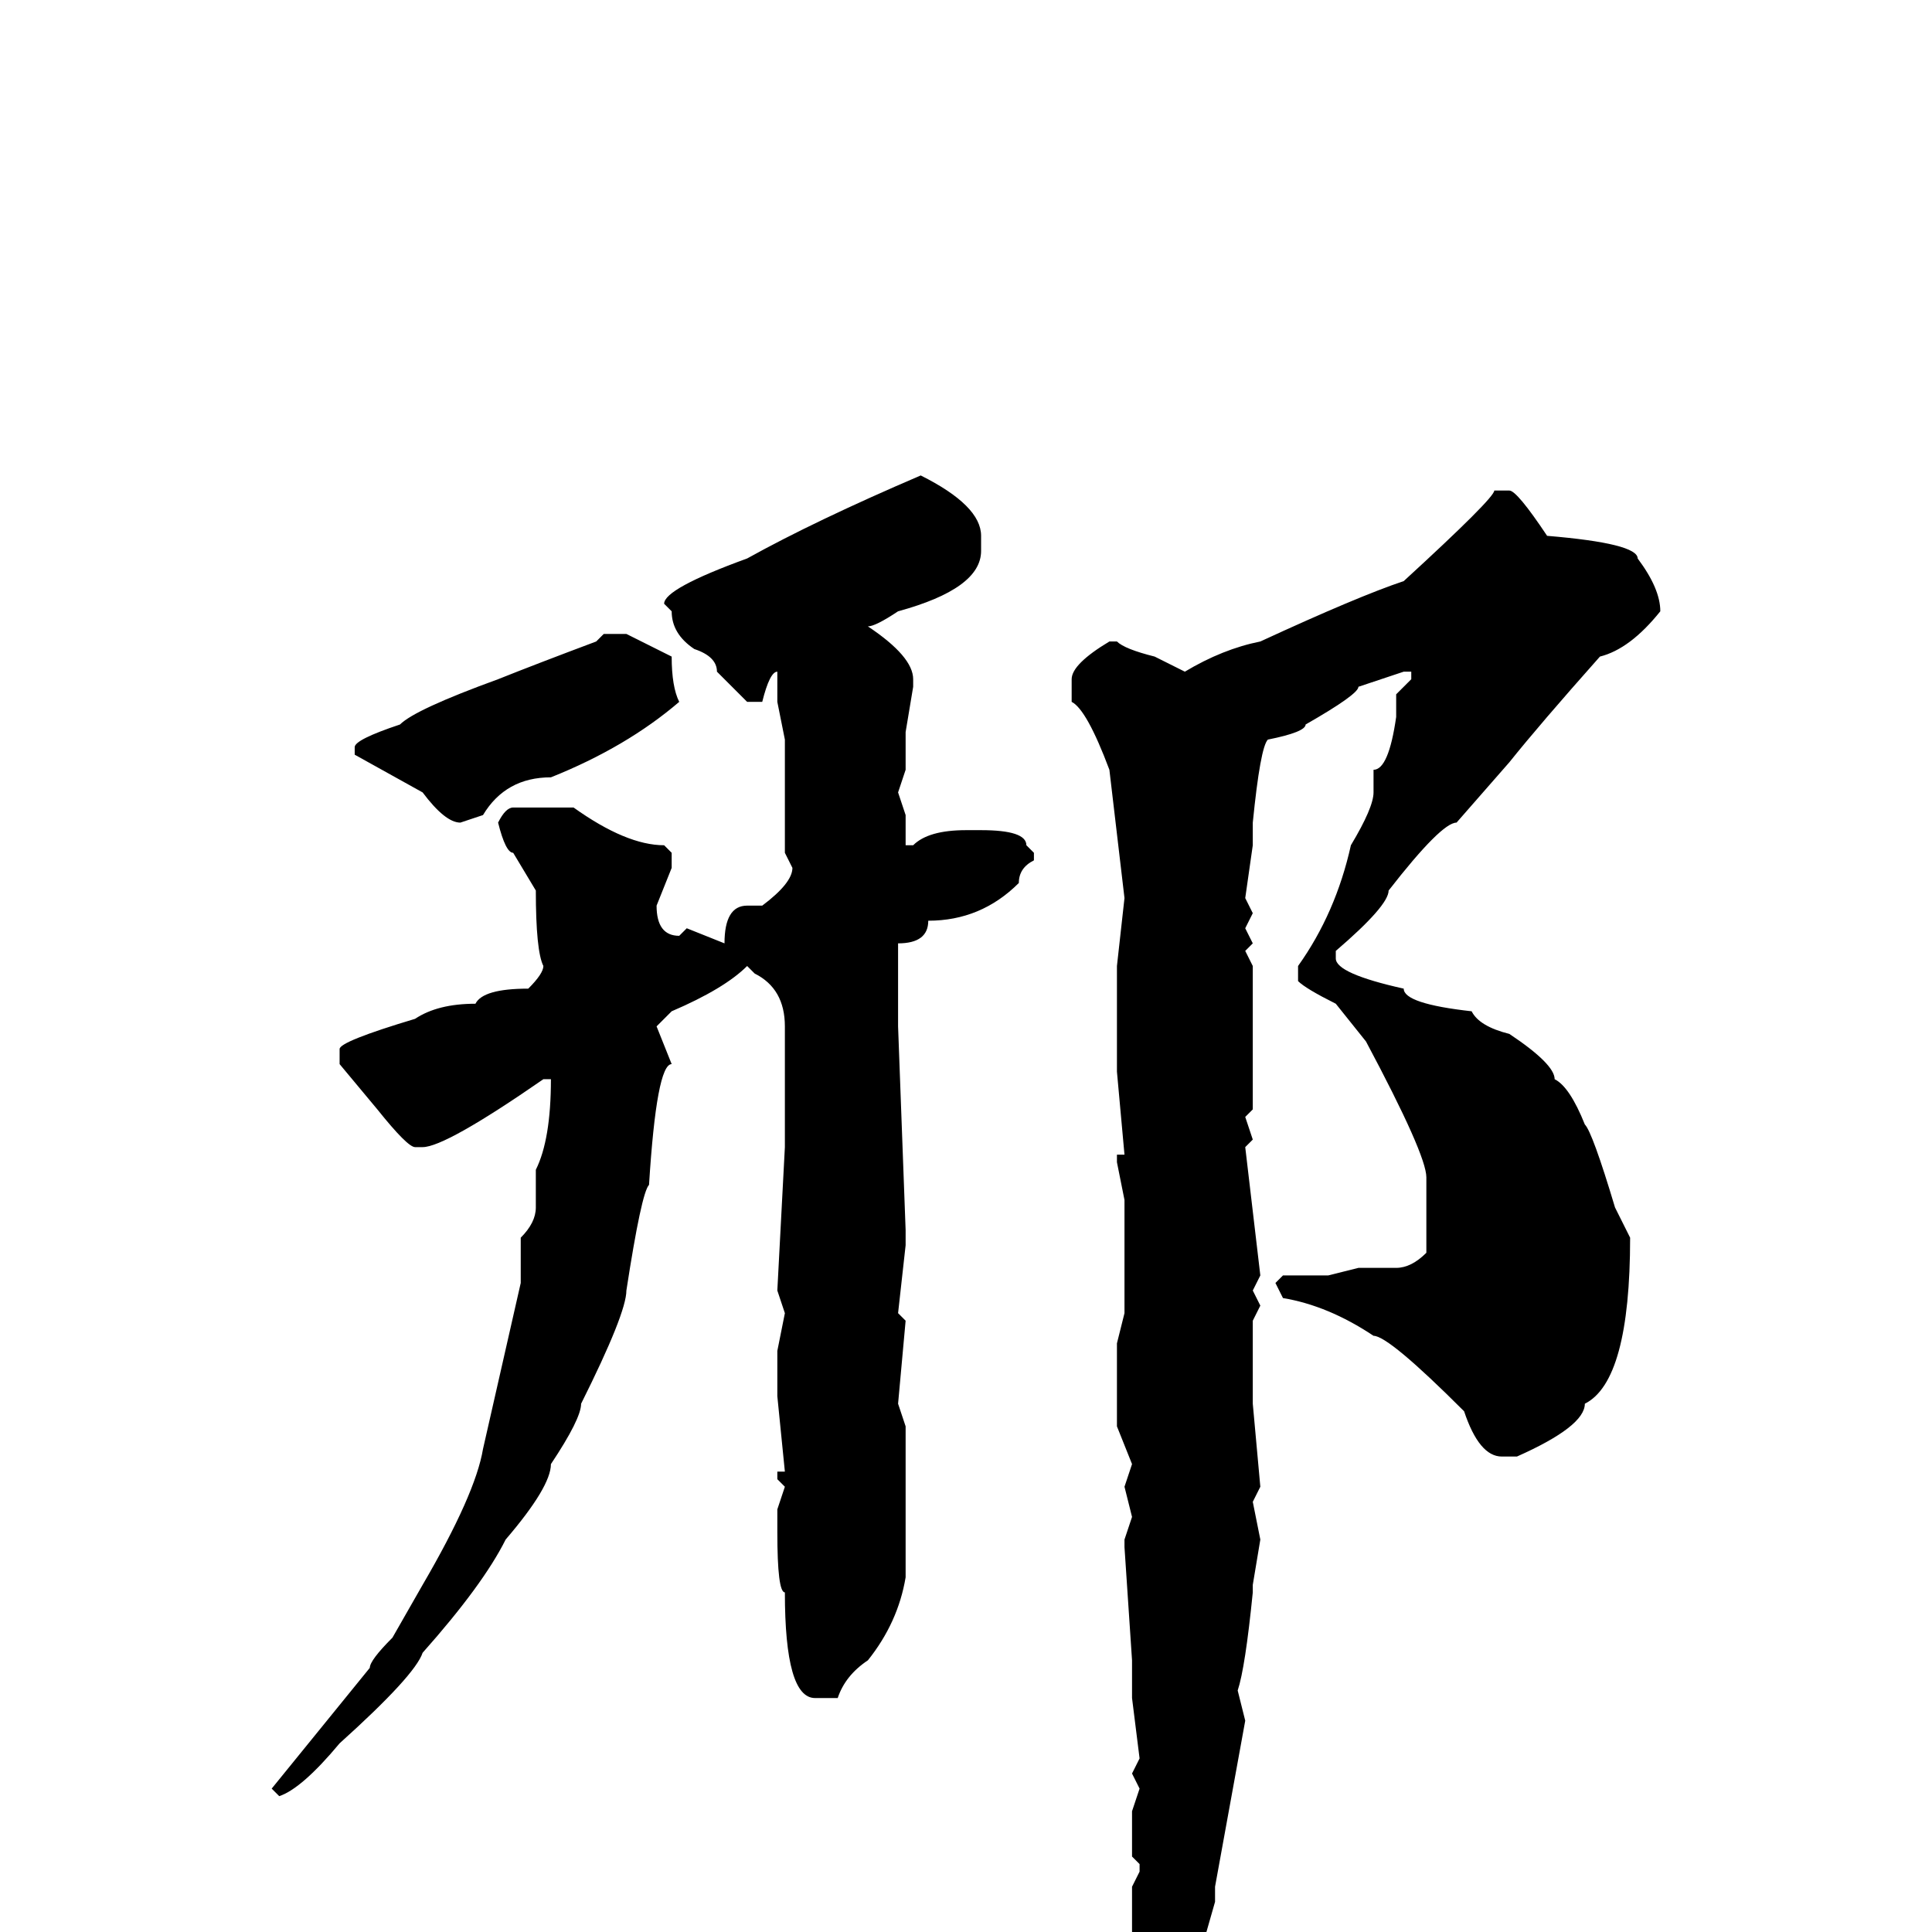 <svg xmlns="http://www.w3.org/2000/svg" viewBox="0 -256 256 256">
	<path fill="#000000" d="M122 -193Q130 -189 130 -185V-183Q130 -178 119 -175Q116 -173 115 -173Q121 -169 121 -166V-165L120 -159V-154L119 -151L120 -148V-145V-144H121Q123 -146 128 -146H129H130Q136 -146 136 -144L137 -143V-142Q135 -141 135 -139Q130 -134 123 -134Q123 -131 119 -131V-120L120 -93V-91L119 -82L120 -81L119 -70L120 -67V-47Q119 -41 115 -36Q112 -34 111 -31H110H108Q104 -31 104 -45Q103 -45 103 -53V-55V-56L104 -59L103 -60V-61H104L103 -71V-77L104 -82L103 -85L104 -104V-117V-120Q104 -125 100 -127L99 -128Q96 -125 89 -122L87 -120L89 -115Q87 -115 86 -99Q85 -98 83 -85Q83 -82 77 -70Q77 -68 73 -62Q73 -59 67 -52Q64 -46 56 -37Q55 -34 45 -25Q40 -19 37 -18L36 -19L49 -35Q49 -36 52 -39L56 -46Q63 -58 64 -64L69 -86V-92Q71 -94 71 -96V-101Q73 -105 73 -113H72Q59 -104 56 -104H55Q54 -104 50 -109L45 -115V-117Q45 -118 55 -121Q58 -123 63 -123Q64 -125 70 -125Q72 -127 72 -128Q71 -130 71 -138L68 -143Q67 -143 66 -147Q67 -149 68 -149Q71 -149 72 -149H74H76Q83 -144 88 -144L89 -143V-141L87 -136Q87 -132 90 -132L91 -133L96 -131Q96 -136 99 -136H101Q105 -139 105 -141L104 -143V-147V-148V-151V-152V-156V-158L103 -163V-166V-167Q102 -167 101 -163H99Q96 -166 95 -167Q95 -169 92 -170Q89 -172 89 -175L88 -176Q88 -178 99 -182Q108 -187 122 -193ZM200 -191Q201 -191 205 -185Q217 -184 217 -182Q220 -178 220 -175Q216 -170 212 -169Q204 -160 200 -155L193 -147Q191 -147 184 -138Q184 -136 177 -130V-129Q177 -127 186 -125Q186 -123 195 -122Q196 -120 200 -119Q206 -115 206 -113Q208 -112 210 -107Q211 -106 214 -96L216 -92Q216 -73 210 -70Q210 -67 201 -63H199Q196 -63 194 -69Q184 -79 182 -79Q176 -83 170 -84L169 -86L170 -87H172H176L180 -88H185Q187 -88 189 -90V-100Q189 -103 181 -118L177 -123Q173 -125 172 -126V-128Q177 -135 179 -144Q182 -149 182 -151V-154Q184 -154 185 -161V-164L187 -166V-167H186L180 -165Q180 -164 173 -160Q173 -159 168 -158Q167 -157 166 -147V-144L165 -137L166 -135L165 -133L166 -131L165 -130L166 -128V-112V-109L165 -108L166 -105L165 -104L167 -87L166 -85L167 -83L166 -81V-80V-73V-70L167 -59L166 -57L167 -52L166 -46V-45Q165 -35 164 -32L165 -28L161 -6V-4L157 10L151 17H150Q149 17 149 15L150 13L149 10L150 2V0V-4V-6L151 -8V-9L150 -10V-14V-16L151 -19L150 -21L151 -23L150 -31V-33V-34V-36L149 -51H150H149V-52L150 -55L149 -59L150 -62L148 -67V-73V-78L149 -82V-85V-87V-91V-97L148 -102V-103H149L148 -114V-128L149 -137L147 -154Q144 -162 142 -163V-166Q142 -168 147 -171H148Q149 -170 153 -169L157 -167Q162 -170 167 -171Q180 -177 186 -179Q198 -190 198 -191ZM80 -172H83L89 -169Q89 -165 90 -163Q83 -157 73 -153Q67 -153 64 -148L61 -147Q59 -147 56 -151L47 -156V-157Q47 -158 53 -160Q55 -162 66 -166Q71 -168 79 -171Z"/>
</svg>